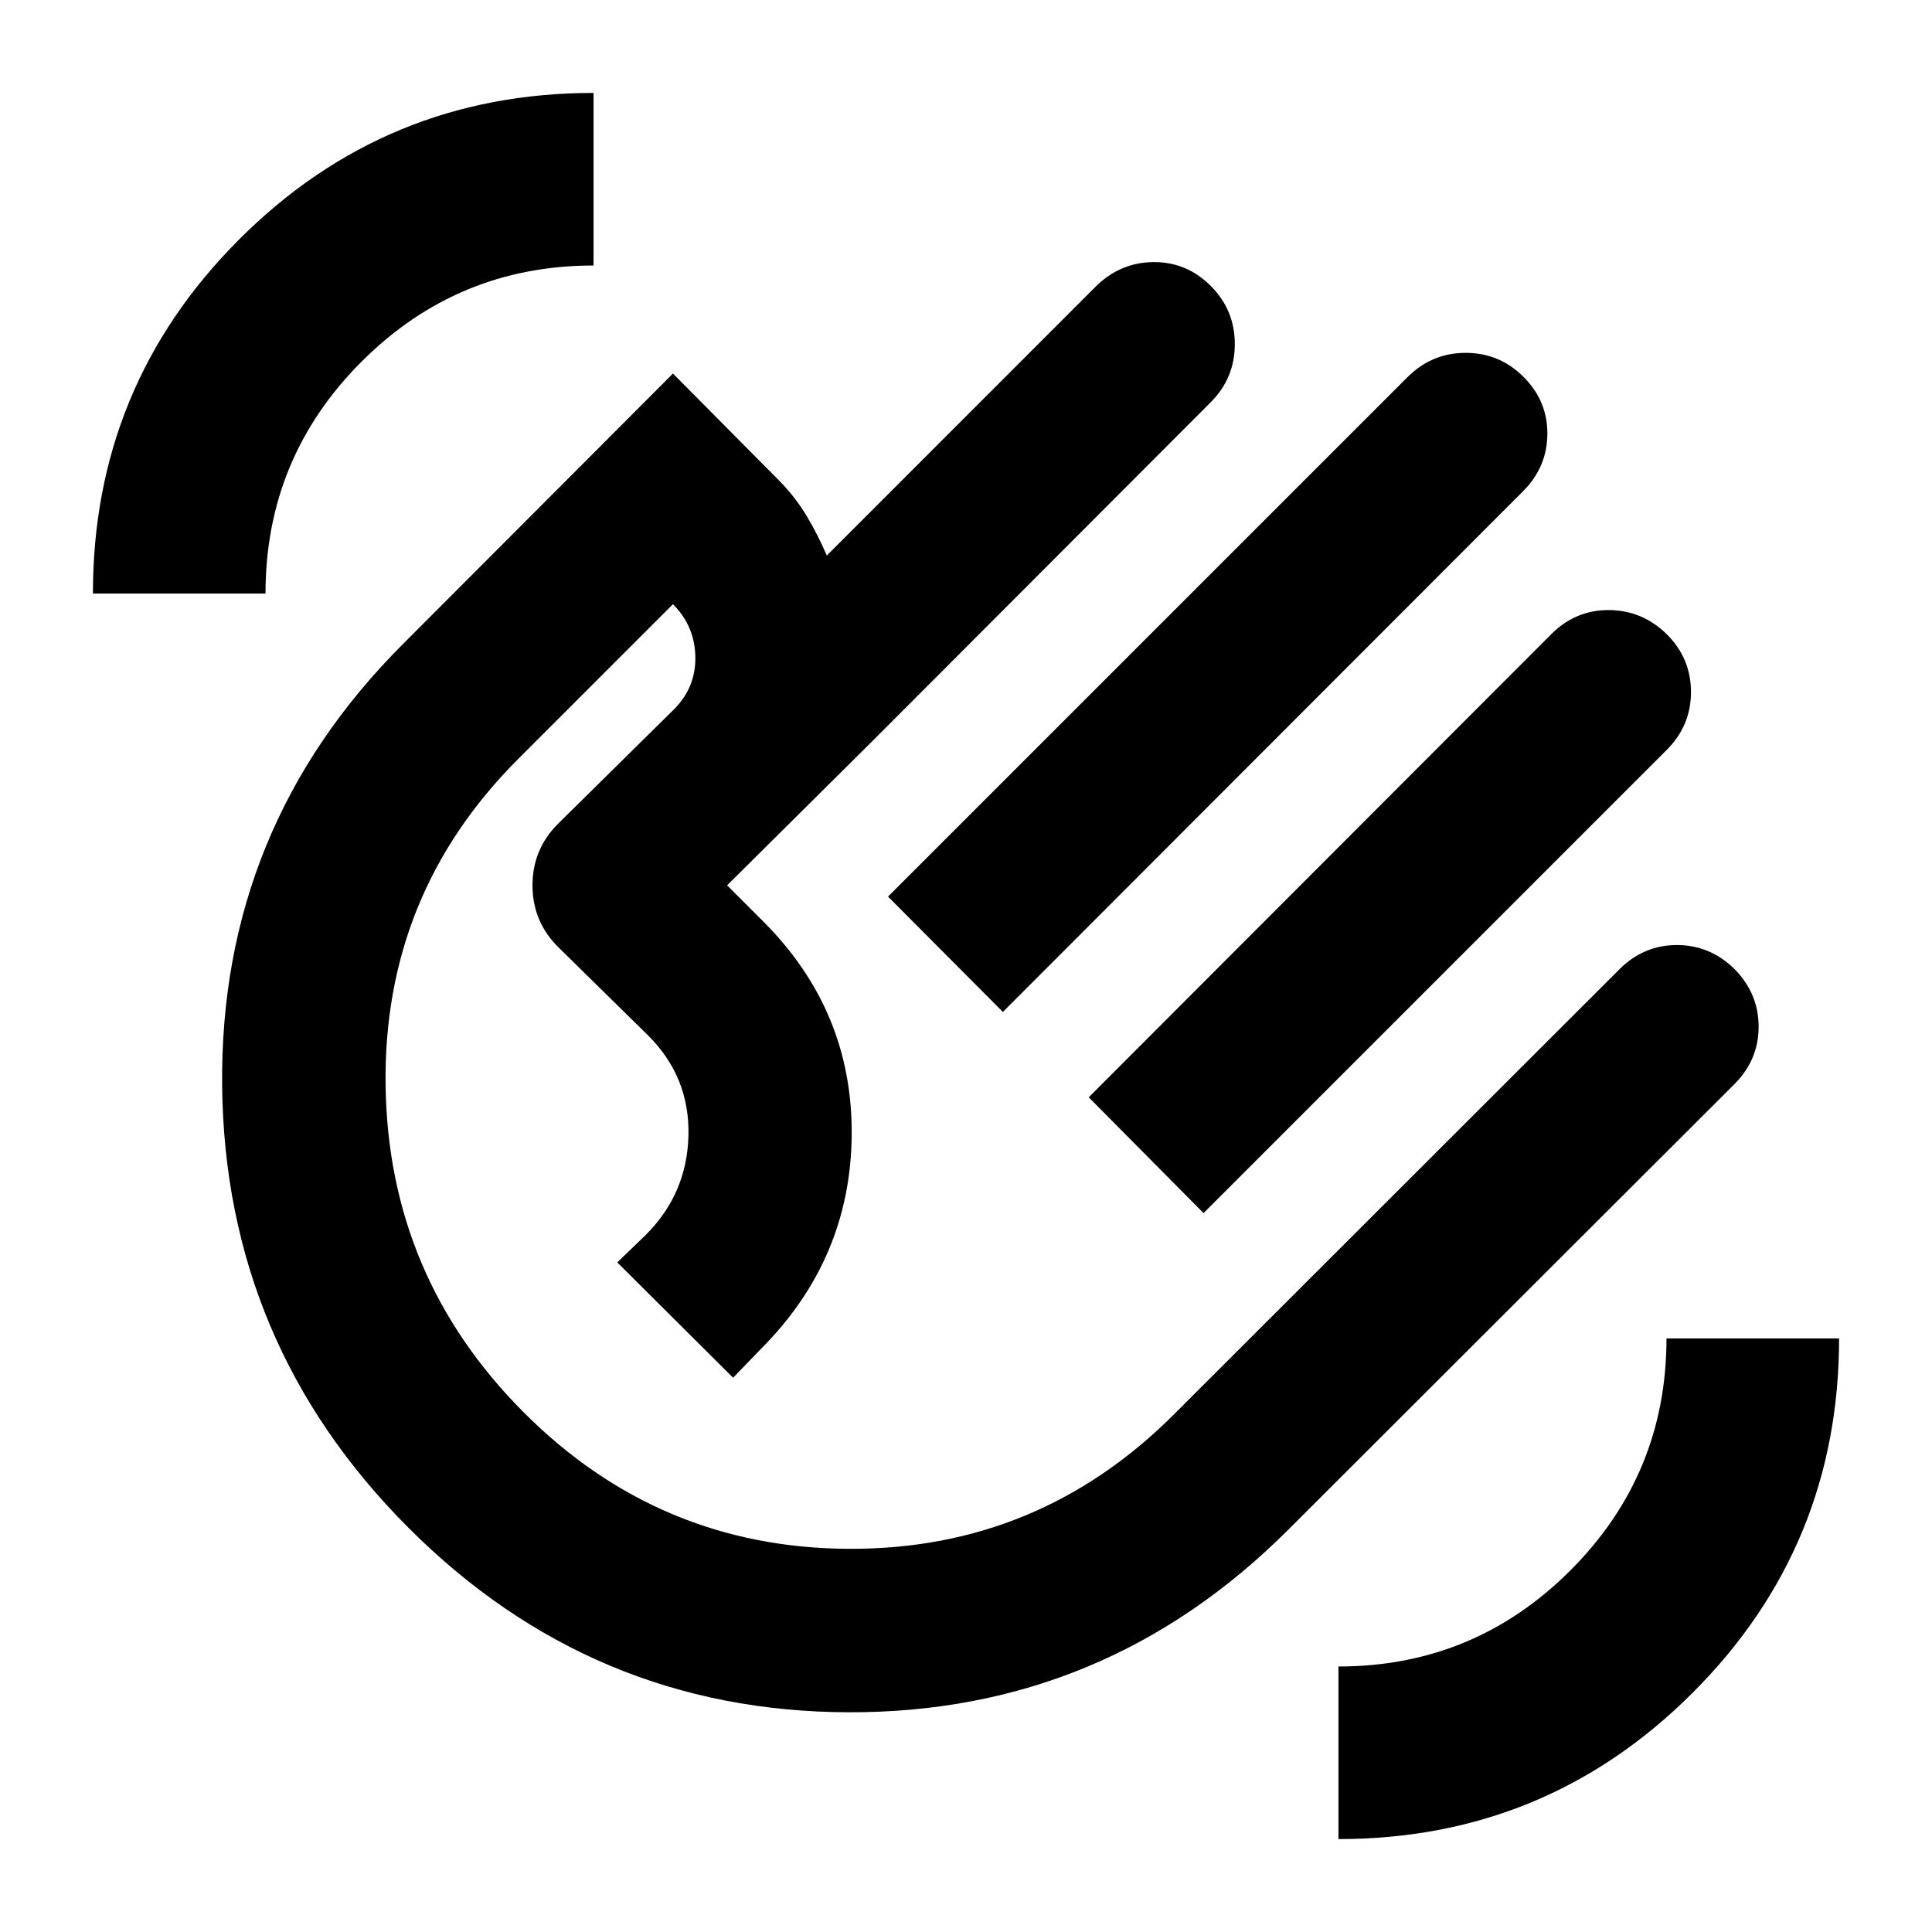 <svg xmlns="http://www.w3.org/2000/svg" height="24" viewBox="0 -960 960 960" width="24"><path d="m441.26-514.48 258.07-258.07q12.13-12.12 28.94-12.12 16.82 0 28.77 11.95 11.96 11.96 11.84 28.4-.12 16.45-12.08 28.41L498.33-457.17l-57.07-57.31Zm99.72 99.72 229.88-230.16q12.07-12.06 28.67-11.94 16.6.12 28.75 12.08 11.96 11.95 11.96 28.66t-12.08 28.78L598.04-357.22l-57.06-57.54ZM203.11-200.72q-91.39-91.39-92.73-219.74-1.34-128.34 89.82-219.5l134.19-134.43 52.65 53.09q8.09 8.15 13.76 17.64t10.03 19.7L544.54-817.7q12.16-11.95 28.64-12.07 16.47-.12 28.43 11.84 11.96 11.95 11.96 28.9 0 16.94-11.96 28.9L433.78-592.04l-72.48 71.95 17.96 17.96q44.46 44.46 43.94 106.14-.53 61.69-45.24 106.4l-13.68 14.18-57.56-57.31 14.17-13.67q20.54-20.54 21.2-49.47.65-28.92-19.89-49.47l-44.94-44.17q-12.67-12.67-12.67-30.58 0-17.9 12.67-30.57l57.85-57.09q10.76-10.96 10.4-26.12-.36-15.16-11.12-25.92l-76.89 76.89q-67.24 67.24-65.9 162.31 1.33 95.08 68.81 162.56 67.24 67.24 161.49 67.62 94.25.38 161.49-66.86l221.39-221.2q12-11.95 28.48-11.95 16.47 0 28.63 11.95 11.96 12.16 11.96 28.64 0 16.47-11.98 28.47L640.2-199.96q-91.16 91.16-218.55 90.78-127.39-.38-218.54-91.54Zm218.04-218.04ZM665.07-46.17v-85.76q67.5 0 115.25-47.75t47.75-115.25h85.76q0 103.29-72.73 176.03-72.74 72.73-176.03 72.73Zm-618.9-618.9q0-103.29 72.73-176.03 72.74-72.73 176.03-72.73v85.76q-67.5 0-115.25 47.75t-47.75 115.25H46.17Z"/></svg>